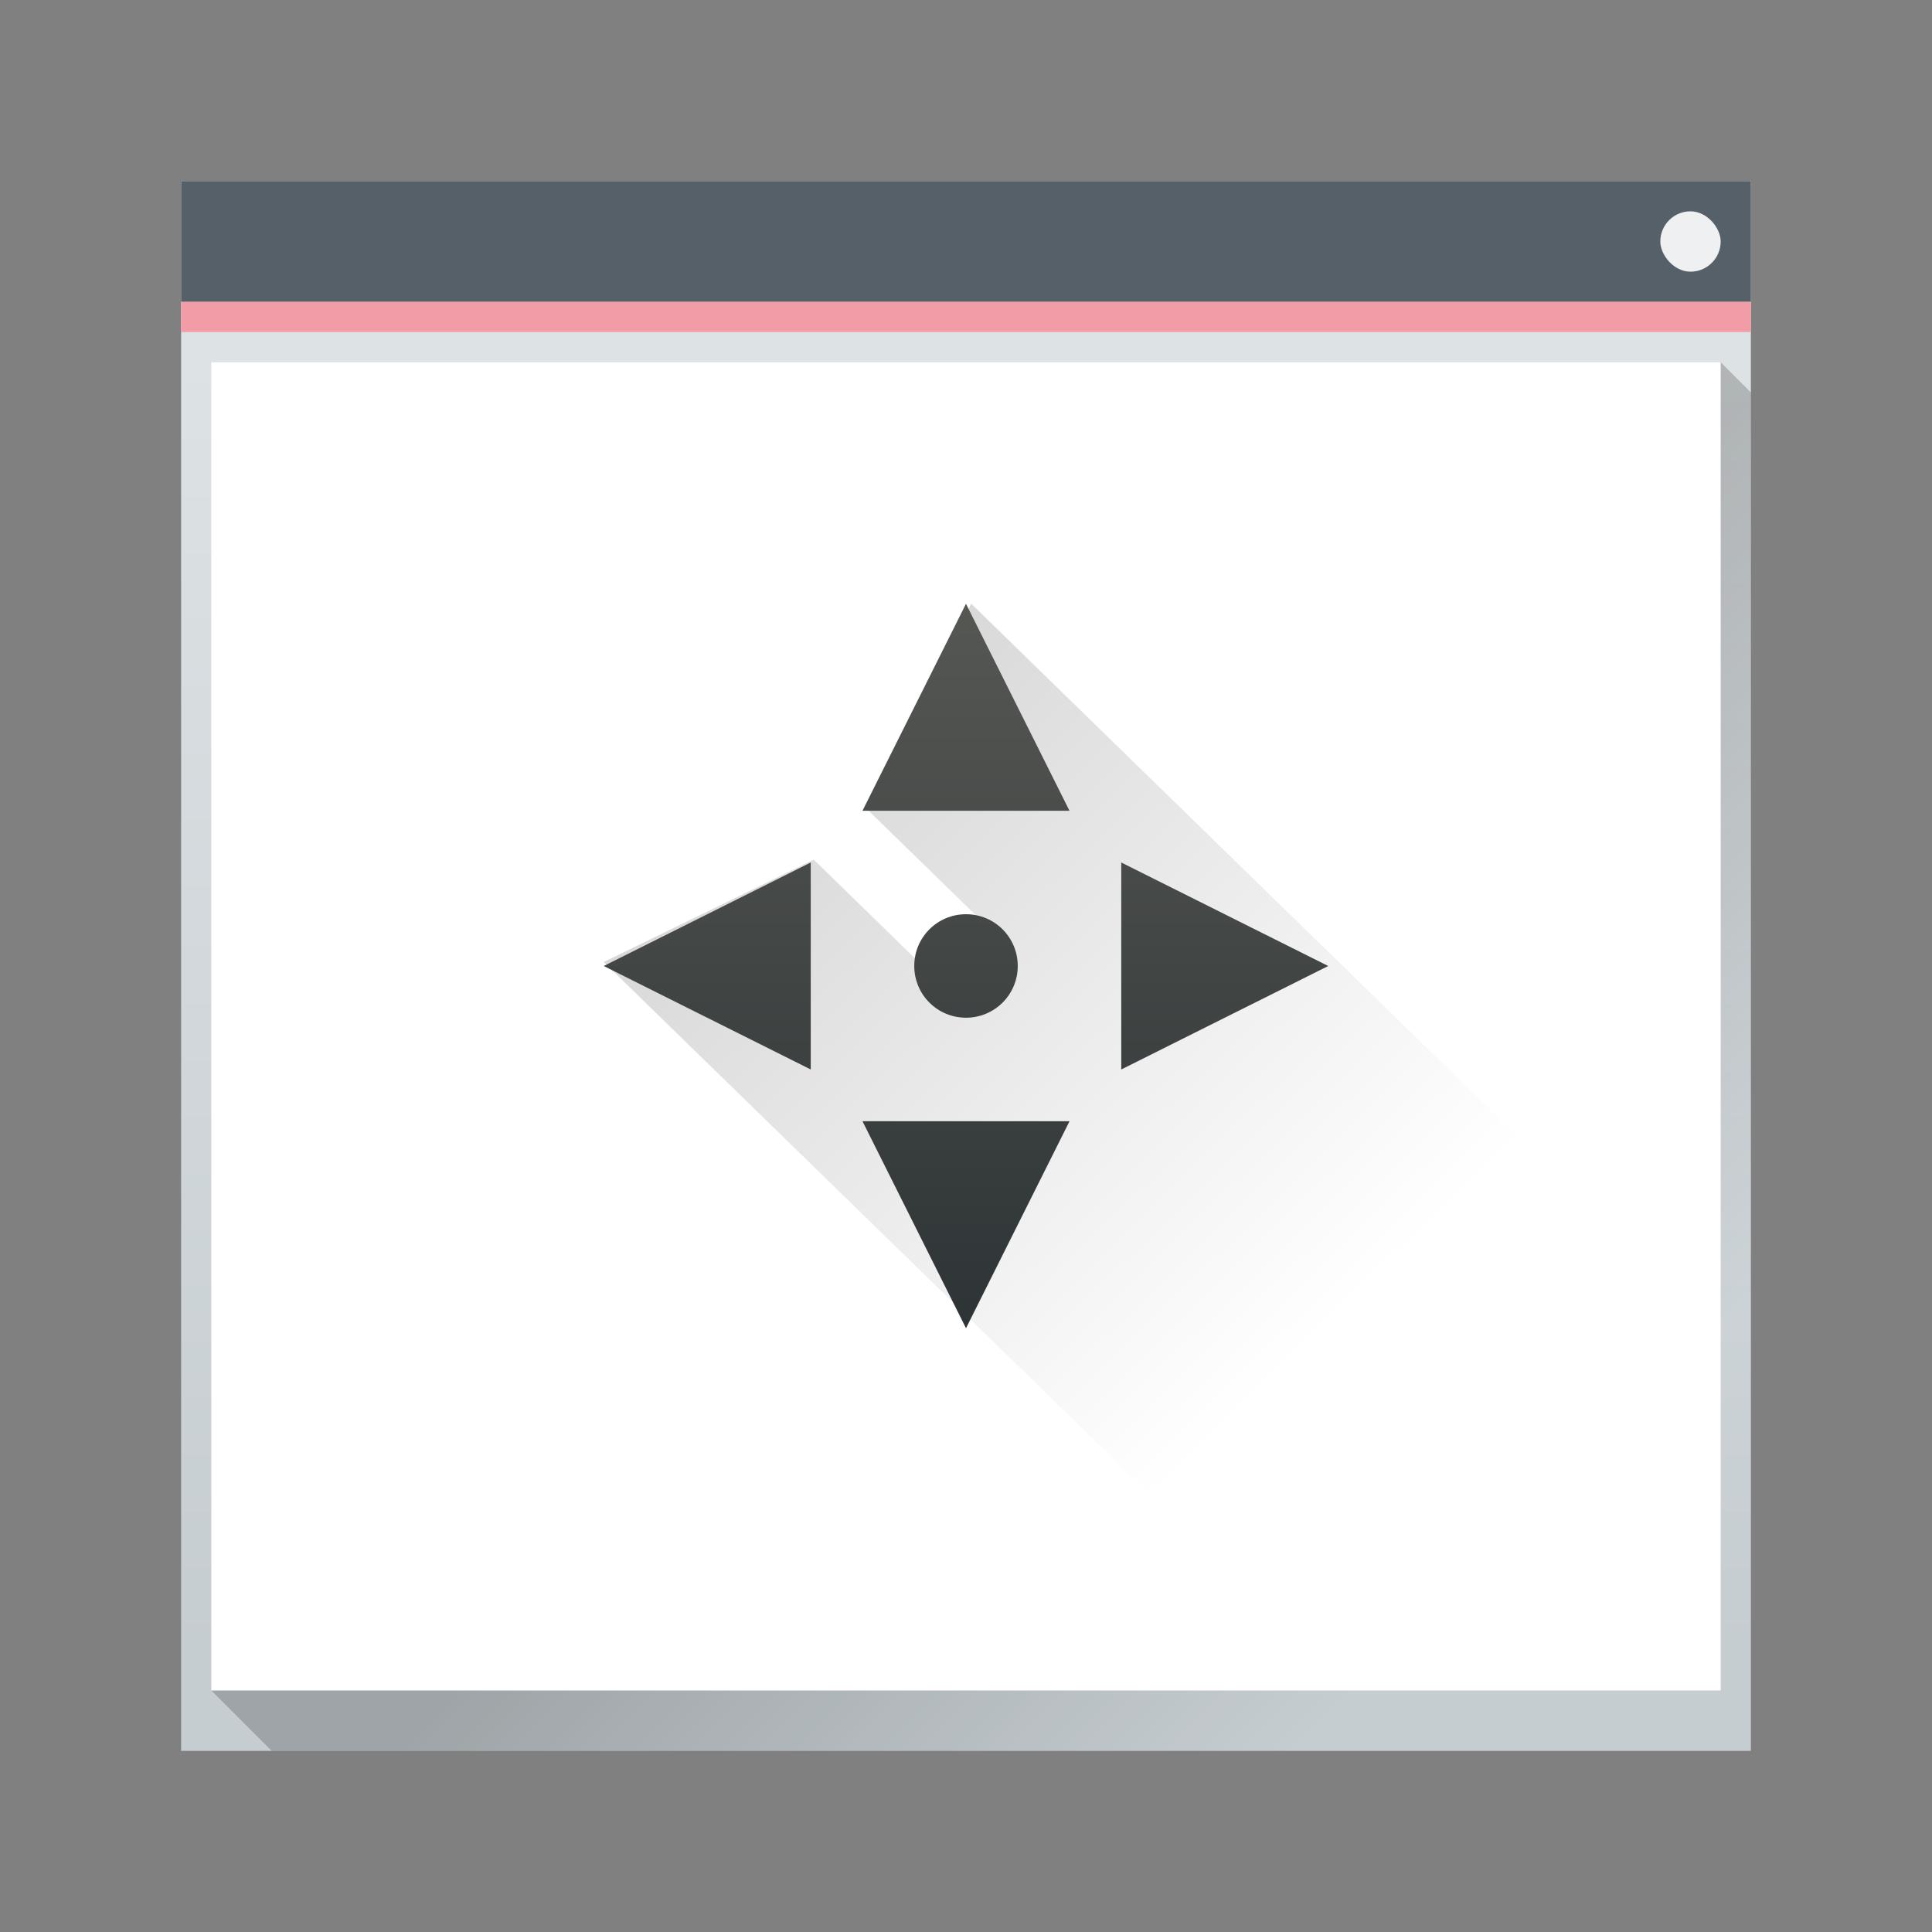 <?xml version="1.0" encoding="UTF-8" standalone="no"?>
<!-- Created with Inkscape (http://www.inkscape.org/) -->

<svg
   xmlns:dc="http://purl.org/dc/elements/1.1/"
   xmlns:cc="http://creativecommons.org/ns#"
   xmlns:rdf="http://www.w3.org/1999/02/22-rdf-syntax-ns#"
   xmlns:svg="http://www.w3.org/2000/svg"
   xmlns="http://www.w3.org/2000/svg"
   xmlns:xlink="http://www.w3.org/1999/xlink"
   xmlns:sodipodi="http://sodipodi.sourceforge.net/DTD/sodipodi-0.dtd"
   xmlns:inkscape="http://www.inkscape.org/namespaces/inkscape"
   width="64"
   height="64"
   viewBox="0 0 64 64"
   id="svg7266"
   version="1.1"
   inkscape:version="0.91 r13725"
   sodipodi:docname="resize.svg">
  <rect x="0" y="0" width="64" height="64" fill="#808080" stroke="none"/>
  <defs
     id="defs7268">
    <linearGradient
       inkscape:collect="always"
       id="linearGradient4303-6">
      <stop
         stop-color="#c6cdd1"
         id="stop12" />
      <stop
         offset="1"
         stop-color="#e0e5e7"
         id="stop14" />
    </linearGradient>
    <linearGradient
       inkscape:collect="always"
       id="linearGradient4293">
      <stop
         id="stop7" />
      <stop
         offset="1"
         stop-opacity="0"
         id="stop9" />
    </linearGradient>
    <linearGradient
       id="linearGradient4227">
      <stop
         id="stop6538"
         stop-color="#2e3436" />
      <stop
         id="stop6540-9"
         stop-color="#555753"
         offset="1" />
    </linearGradient>
    <linearGradient
       y2="502.655"
       x2="0"
       y1="543.798"
       gradientTransform="matrix(1.083,0,0,1.18,-410.62,401.415)"
       gradientUnits="userSpaceOnUse"
       id="linearGradient4643-8-1-1-3"
       xlink:href="#linearGradient4303-6"
       inkscape:collect="always" />
    <linearGradient
       gradientUnits="userSpaceOnUse"
       y2="25"
       x2="23"
       y1="11"
       x1="9"
       id="linearGradient4226-63-0-5"
       xlink:href="#linearGradient4293"
       inkscape:collect="always"
       gradientTransform="matrix(1.739,0,0,1.695,4.348,989.714)" />
    <linearGradient
       gradientUnits="userSpaceOnUse"
       y2="11"
       x2="0"
       y1="25"
       id="linearGradient4224-1-6"
       xlink:href="#linearGradient4227"
       inkscape:collect="always"
       gradientTransform="matrix(1.714,0,0,1.714,4.571,989.505)" />
    <linearGradient
       inkscape:collect="always"
       xlink:href="#linearGradient4293"
       id="linearGradient4258"
       gradientUnits="userSpaceOnUse"
       gradientTransform="translate(-358.571,500.564)"
       x1="391.571"
       y1="525.798"
       x2="406.571"
       y2="540.798" />
  </defs>
  <sodipodi:namedview
     id="base"
     pagecolor="#ffffff"
     bordercolor="#666666"
     borderopacity="1.0"
     inkscape:pageopacity="0.0"
     inkscape:pageshadow="2"
     inkscape:zoom="7.919596"
     inkscape:cx="20.618573"
     inkscape:cy="18.856231"
     inkscape:document-units="px"
     inkscape:current-layer="layer1"
     showgrid="true"
     units="px"
     inkscape:window-width="1920"
     inkscape:window-height="1015"
     inkscape:window-x="0"
     inkscape:window-y="0"
     inkscape:window-maximized="1"
     inkscape:object-nodes="true">
    <inkscape:grid
       type="xygrid"
       id="grid7814" />
  </sodipodi:namedview>
  <g
     inkscape:label="Ebene 1"
     inkscape:groupmode="layer"
     id="layer1"
     transform="translate(0,-988.362)">
    <rect
       y="994.362"
       x="6"
       height="52"
       width="52"
       rx="0"
       id="rect6560-3-2"
       style="fill:url(#linearGradient4643-8-1-1-3)" />
    <path
       d="m 7,1044.362 50,-44 1,1 -2e-5,45 -49,0 z"
       inkscape:connector-curvature="0"
       id="path6562-1-7"
       style="opacity:0.2;fill:url(#linearGradient4258);fill-rule:evenodd"
       sodipodi:nodetypes="cccccc" />
    <rect
       style="fill:#566069"
       width="52"
       height="4"
       x="6"
       y="994.362"
       id="rect6564-3-0" />
    <rect
       style="fill:#F29CA8"
       width="52"
       height="1"
       x="6"
       y="998.362"
       id="rect6566-0-9" />
    <rect
       style="fill:#ffffff"
       width="50"
       height="44"
       x="7"
       y="1000.362"
       id="rect6568-8-3" />
    <rect
       style="fill:#eff0f1"
       width="2"
       height="2"
       x="55"
       y="995.362"
       rx="1"
       id="rect6570-2-6" />
    <path
       inkscape:connector-curvature="0"
       d="m 32.174,1008.362 -3.478,6.781 4.056,3.954 -2.317,1.133 -3.478,-3.391 -6.957,3.391 20.87,20.343 19.13,0 0,-5.086 -15.652,-15.258 -12.174,-11.867 z"
       id="path6572-2-0"
       style="opacity:0.2;fill:url(#linearGradient4226-63-0-5);fill-rule:evenodd" />
    <path
       style="fill:url(#linearGradient4224-1-6);stroke-width:0.1"
       inkscape:connector-curvature="0"
       d="m 32,1008.362 -3.429,6.857 6.857,0 -3.429,-6.857 z m -5.143,8.571 -6.857,3.429 6.857,3.428 0,-6.857 z m 10.286,0 0,6.857 6.857,-3.428 -6.857,-3.429 z m -5.143,1.714 c -0.95,0 -1.714,0.765 -1.714,1.714 0,0.949 0.765,1.714 1.714,1.714 0.95,0 1.714,-0.765 1.714,-1.714 0,-0.95 -0.765,-1.714 -1.714,-1.714 z m -3.429,6.857 3.429,6.857 3.429,-6.857 -6.857,0 z"
       id="path6574-5-6" />
  </g>
</svg>
